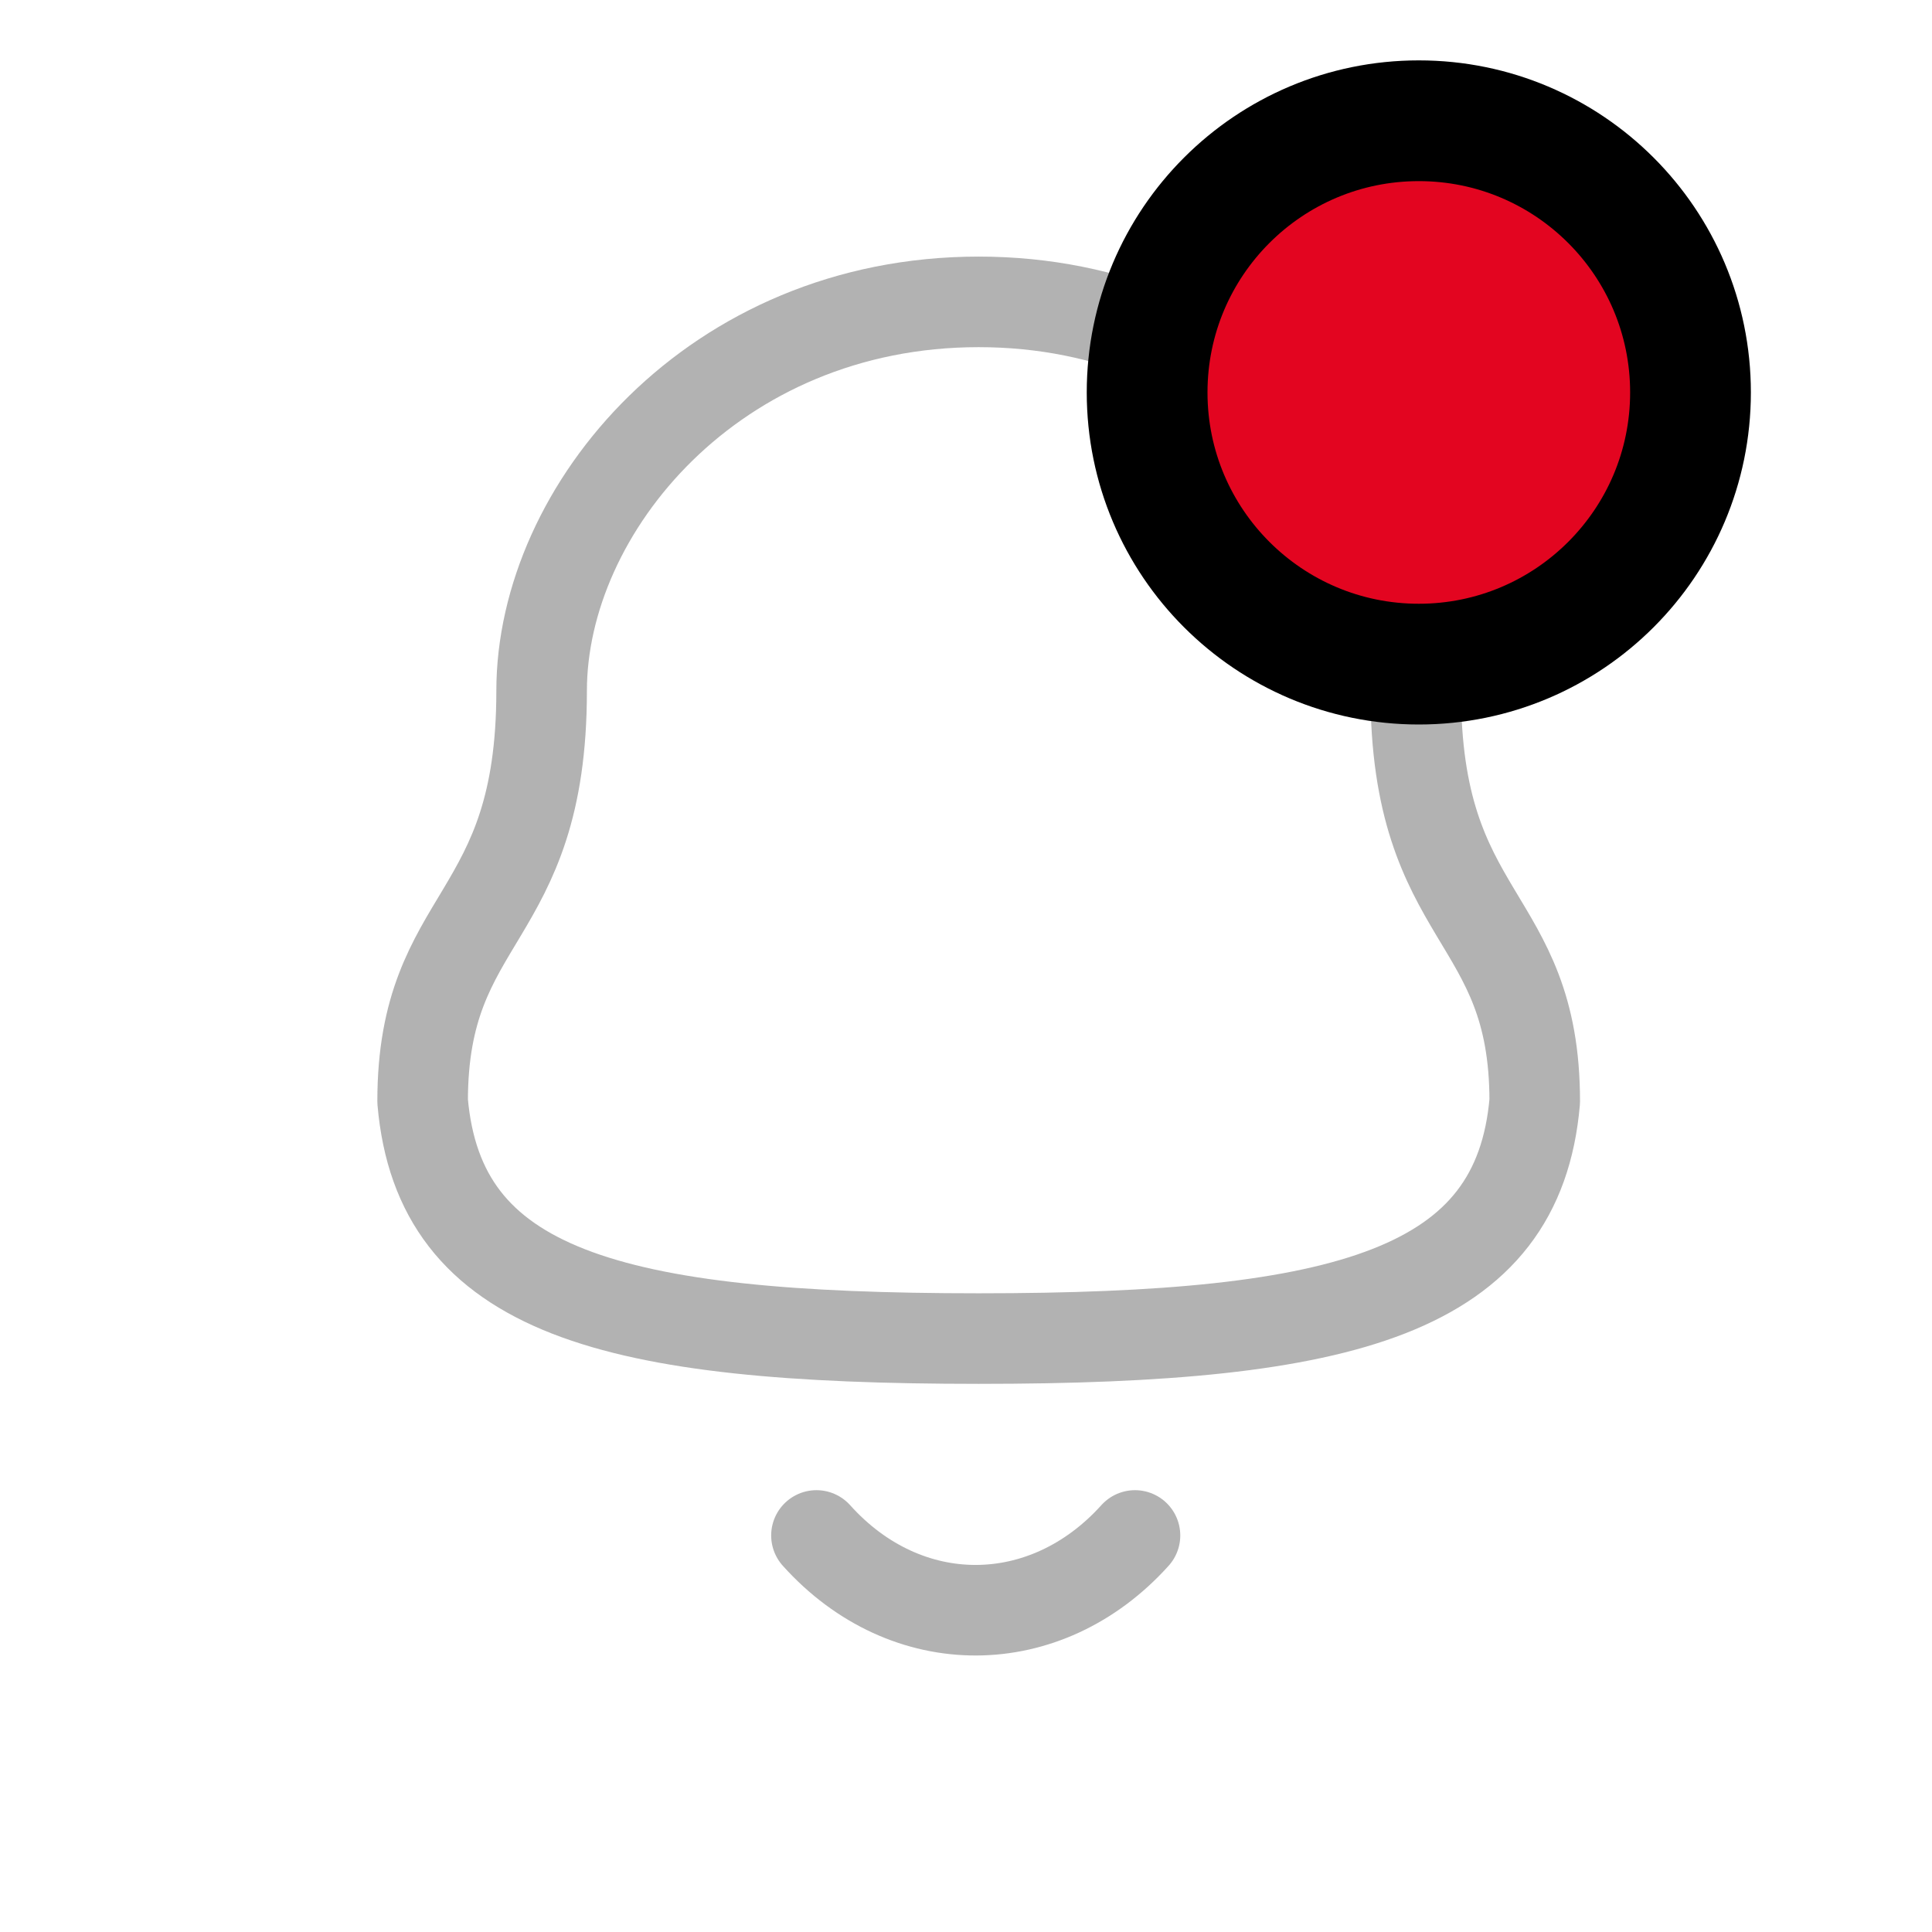 <svg width="32" height="32" viewBox="0 0 32 32" fill="none" xmlns="http://www.w3.org/2000/svg">
<path fill-rule="evenodd" clip-rule="evenodd" d="M16.21 22.171C22.32 22.171 25.147 21.387 25.42 18.241C25.42 15.097 23.449 15.299 23.449 11.442C23.449 8.428 20.593 5 16.21 5C11.827 5 8.971 8.428 8.971 11.442C8.971 15.299 7 15.097 7 18.241C7.274 21.399 10.101 22.171 16.21 22.171Z" stroke="#B2B2B2" stroke-width="1.5" stroke-linecap="round" stroke-linejoin="round"/>
<path d="M18.799 25.432C17.321 27.073 15.015 27.093 13.523 25.432" stroke="#B2B2B2" stroke-width="1.5" stroke-linecap="round" stroke-linejoin="round"/>
<circle cx="23.5" cy="6.5" r="4.5" fill="#E30520" stroke="black" stroke-width="2"/>
</svg>
